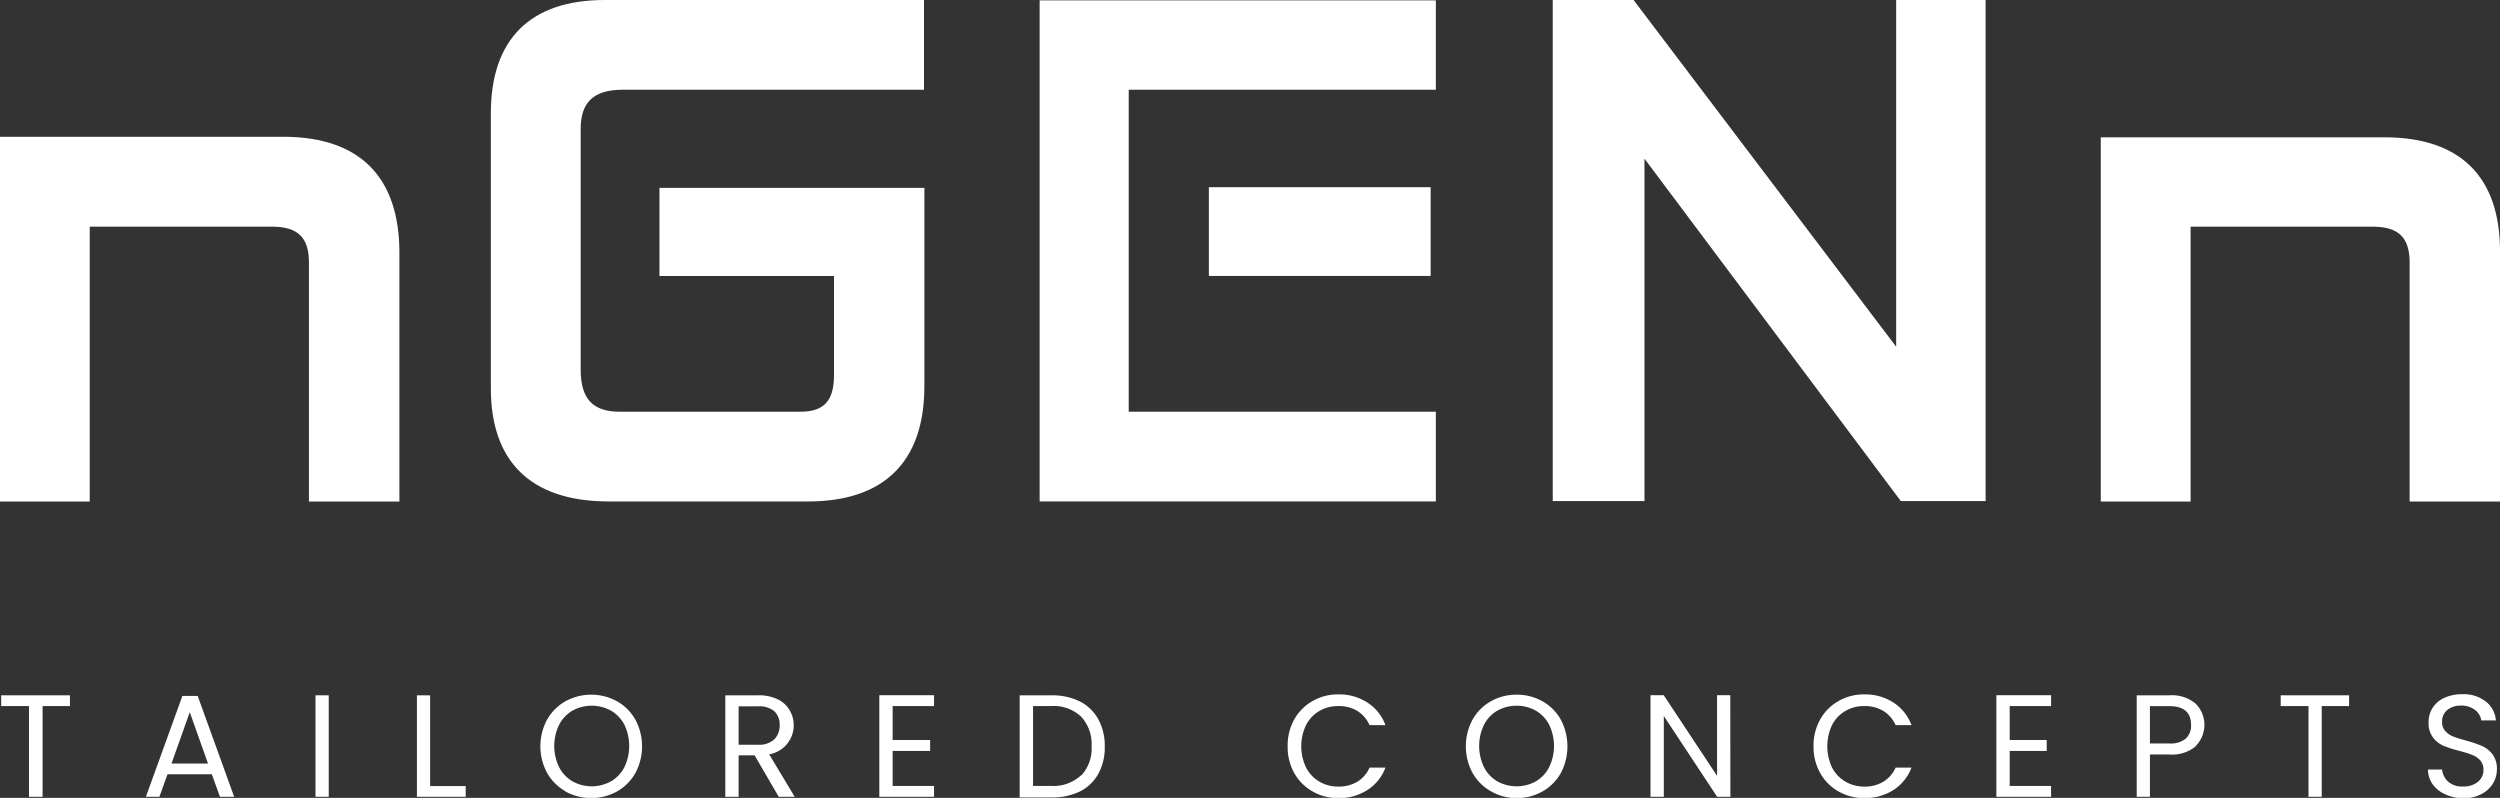 <svg xmlns="http://www.w3.org/2000/svg" viewBox="0 0 274.16 87.5"><rect x="0" y="0" width="274.16" height="87.5" fill="#333333" stroke="none"/><defs><style>.cls-1{fill:#fff;}</style></defs><g id="Layer_2" data-name="Layer 2"><g id="Capa_2" data-name="Capa 2"><path class="cls-1" d="M31.26,15H0V55H9.84V24.86H30c2.66.05,3.82,1.18,3.88,3.75V55h9.92l0-27.45C43.74,19.38,39.43,15.07,31.26,15Z"/><path class="cls-1" d="M72.32,30.27H91.46V41.34c-.06,2.65-1.14,3.79-3.61,3.81H67.94c-2.91,0-4.22-1.4-4.26-4.47V14.14c0-2.93,1.41-4.26,4.5-4.3h33.15V0h-35C58.14,0,53.83,4.31,53.83,12.41l0,30.2c0,8,4.36,12.3,12.7,12.38h22.1c8.33,0,12.74-4.37,12.74-12.62V20.6H72.32Z"/><polygon class="cls-1" points="114.01 54.99 157.46 54.99 157.46 45.15 123.78 45.15 123.78 9.84 157.46 9.84 157.46 0.04 114.01 0.04 114.01 54.99"/><rect class="cls-1" x="132.57" y="20.53" width="24.32" height="9.73"/><polygon class="cls-1" points="207.94 38.02 179.49 0.46 179.15 0 170.28 0 170.28 54.95 180.34 54.95 180.34 17.4 208.45 54.95 217.75 54.95 217.75 0 207.94 0 207.94 38.02"/><path class="cls-1" d="M274.16,55l0-27.45c0-8.12-4.31-12.43-12.48-12.49H230.38V55h9.85V24.86h20.13c2.67.05,3.83,1.18,3.89,3.75V55Z"/><path class="cls-1" d="M7.67,76.25v1.18h-3v9.95H3.18V77.43H.13V76.25Z"/><path class="cls-1" d="M23.23,84.91H18.37l-.89,2.47H16l4-11.06h1.68l4,11.06H24.12Zm-.42-1.18-2-5.63-2,5.63Z"/><path class="cls-1" d="M36.05,76.25V87.38H34.6V76.25Z"/><path class="cls-1" d="M47.17,86.2h3.9v1.18H45.72V76.25h1.45Z"/><path class="cls-1" d="M62,86.77a5.39,5.39,0,0,1-2-2,6.17,6.17,0,0,1,0-5.86,5.32,5.32,0,0,1,2-2,5.87,5.87,0,0,1,5.67,0,5.27,5.27,0,0,1,2,2,6.21,6.21,0,0,1,0,5.88,5.34,5.34,0,0,1-2,2,5.87,5.87,0,0,1-5.67,0ZM67,85.69a3.86,3.86,0,0,0,1.47-1.55,5.41,5.41,0,0,0,0-4.67A3.81,3.81,0,0,0,67,77.93a4.39,4.39,0,0,0-4.22,0,3.81,3.81,0,0,0-1.46,1.54,5.32,5.32,0,0,0,0,4.67,3.86,3.86,0,0,0,1.47,1.55,4.35,4.35,0,0,0,4.2,0Z"/><path class="cls-1" d="M85.4,87.38l-2.65-4.55H81v4.55H79.54V76.25h3.6a4.73,4.73,0,0,1,2.13.43,3,3,0,0,1,1.3,1.17,3.23,3.23,0,0,1-2.22,4.87l2.8,4.66ZM81,81.67h2.14a2.42,2.42,0,0,0,1.77-.59,2.1,2.1,0,0,0,.59-1.55A2,2,0,0,0,84.92,78a2.56,2.56,0,0,0-1.78-.54H81Z"/><path class="cls-1" d="M97.89,77.43v3.72H102v1.2H97.89v3.84h4.54v1.19h-6V76.24h6v1.19Z"/><path class="cls-1" d="M118.44,76.93a4.8,4.8,0,0,1,2,1.94,6,6,0,0,1,.71,3,5.92,5.92,0,0,1-.71,3,4.7,4.7,0,0,1-2,1.92,7,7,0,0,1-3.15.66h-3.47V76.25h3.47A6.9,6.9,0,0,1,118.44,76.93Zm.14,8.11a4.37,4.37,0,0,0,1.13-3.2,4.45,4.45,0,0,0-1.14-3.24,4.38,4.38,0,0,0-3.28-1.17h-2v8.76h2A4.46,4.46,0,0,0,118.58,85Z"/><path class="cls-1" d="M141.94,78.88a5.32,5.32,0,0,1,2-2,5.49,5.49,0,0,1,2.82-.73,5.65,5.65,0,0,1,3.17.88,4.93,4.93,0,0,1,2,2.49h-1.74a3.49,3.49,0,0,0-1.33-1.55,3.88,3.88,0,0,0-2.08-.54,4.1,4.1,0,0,0-2.1.54,3.79,3.79,0,0,0-1.45,1.54,5.39,5.39,0,0,0,0,4.66,3.79,3.79,0,0,0,1.45,1.54,4,4,0,0,0,2.1.55,3.88,3.88,0,0,0,2.08-.54,3.41,3.41,0,0,0,1.33-1.54h1.74a4.92,4.92,0,0,1-2,2.47,5.73,5.73,0,0,1-3.17.87,5.49,5.49,0,0,1-2.82-.73,5.27,5.27,0,0,1-2-2,5.78,5.78,0,0,1-.73-2.92A5.85,5.85,0,0,1,141.94,78.88Z"/><path class="cls-1" d="M163.49,86.77a5.32,5.32,0,0,1-2-2,6.17,6.17,0,0,1,0-5.86,5.25,5.25,0,0,1,2-2,5.64,5.64,0,0,1,2.82-.73,5.7,5.7,0,0,1,2.85.73,5.27,5.27,0,0,1,2,2,6.29,6.29,0,0,1,0,5.88,5.34,5.34,0,0,1-2,2,5.7,5.7,0,0,1-2.85.73A5.64,5.64,0,0,1,163.49,86.77Zm4.93-1.08a3.77,3.77,0,0,0,1.46-1.55,5.32,5.32,0,0,0,0-4.67,3.74,3.74,0,0,0-1.46-1.54,4.37,4.37,0,0,0-4.21,0,3.74,3.74,0,0,0-1.46,1.54,5.32,5.32,0,0,0,0,4.67,3.77,3.77,0,0,0,1.46,1.55,4.37,4.37,0,0,0,4.21,0Z"/><path class="cls-1" d="M189.76,87.38h-1.45l-5.85-8.86v8.86H181V76.24h1.45l5.85,8.84V76.24h1.45Z"/><path class="cls-1" d="M199.62,78.88a5.23,5.23,0,0,1,2-2,5.54,5.54,0,0,1,2.82-.73,5.71,5.71,0,0,1,3.18.88,5,5,0,0,1,2,2.49h-1.74a3.51,3.51,0,0,0-1.34-1.55,3.86,3.86,0,0,0-2.08-.54,4,4,0,0,0-2.09.54,3.74,3.74,0,0,0-1.46,1.54,5.48,5.48,0,0,0,0,4.66,3.74,3.74,0,0,0,1.46,1.54,4,4,0,0,0,2.09.55,3.86,3.86,0,0,0,2.08-.54,3.43,3.43,0,0,0,1.34-1.54h1.74a5,5,0,0,1-2,2.47,5.79,5.79,0,0,1-3.18.87,5.54,5.54,0,0,1-2.82-.73,5.18,5.18,0,0,1-2-2,5.79,5.79,0,0,1-.74-2.92A5.85,5.85,0,0,1,199.62,78.88Z"/><path class="cls-1" d="M220.39,77.43v3.72h4.06v1.2h-4.06v3.84h4.54v1.19h-6V76.24h6v1.19Z"/><path class="cls-1" d="M240.81,81.82a4,4,0,0,1-2.9.92h-2.14v4.64h-1.45V76.25h3.59a4.05,4.05,0,0,1,2.87.91,3.3,3.3,0,0,1,0,4.66ZM239.7,81a1.91,1.91,0,0,0,.58-1.5c0-1.37-.79-2.06-2.37-2.06h-2.14v4.09h2.14A2.59,2.59,0,0,0,239.7,81Z"/><path class="cls-1" d="M257.61,76.25v1.18h-3v9.95h-1.45V77.43h-3.05V76.25Z"/><path class="cls-1" d="M268.14,87.1A3.31,3.31,0,0,1,266.77,86a2.8,2.8,0,0,1-.51-1.61h1.55a2.08,2.08,0,0,0,.65,1.32,2.31,2.31,0,0,0,1.65.54,2.46,2.46,0,0,0,1.64-.52,1.69,1.69,0,0,0,.6-1.34,1.56,1.56,0,0,0-.35-1,2.38,2.38,0,0,0-.88-.6,13.66,13.66,0,0,0-1.42-.45,12.39,12.39,0,0,1-1.77-.57,2.91,2.91,0,0,1-1.13-.91,2.61,2.61,0,0,1-.47-1.65,2.84,2.84,0,0,1,.46-1.61,3,3,0,0,1,1.3-1.09,4.68,4.68,0,0,1,1.93-.38,4,4,0,0,1,2.56.78A2.92,2.92,0,0,1,273.71,79h-1.6a1.78,1.78,0,0,0-.67-1.13,2.43,2.43,0,0,0-1.57-.49,2.28,2.28,0,0,0-1.48.47,1.61,1.61,0,0,0-.58,1.32,1.41,1.41,0,0,0,.35,1,2.21,2.21,0,0,0,.84.59c.34.13.81.28,1.42.45a12.82,12.82,0,0,1,1.77.6,3,3,0,0,1,1.15.91,2.65,2.65,0,0,1,.48,1.67,3,3,0,0,1-.43,1.53,3.24,3.24,0,0,1-1.28,1.17,4.22,4.22,0,0,1-2,.45A4.78,4.78,0,0,1,268.14,87.1Z"/></g></g></svg>